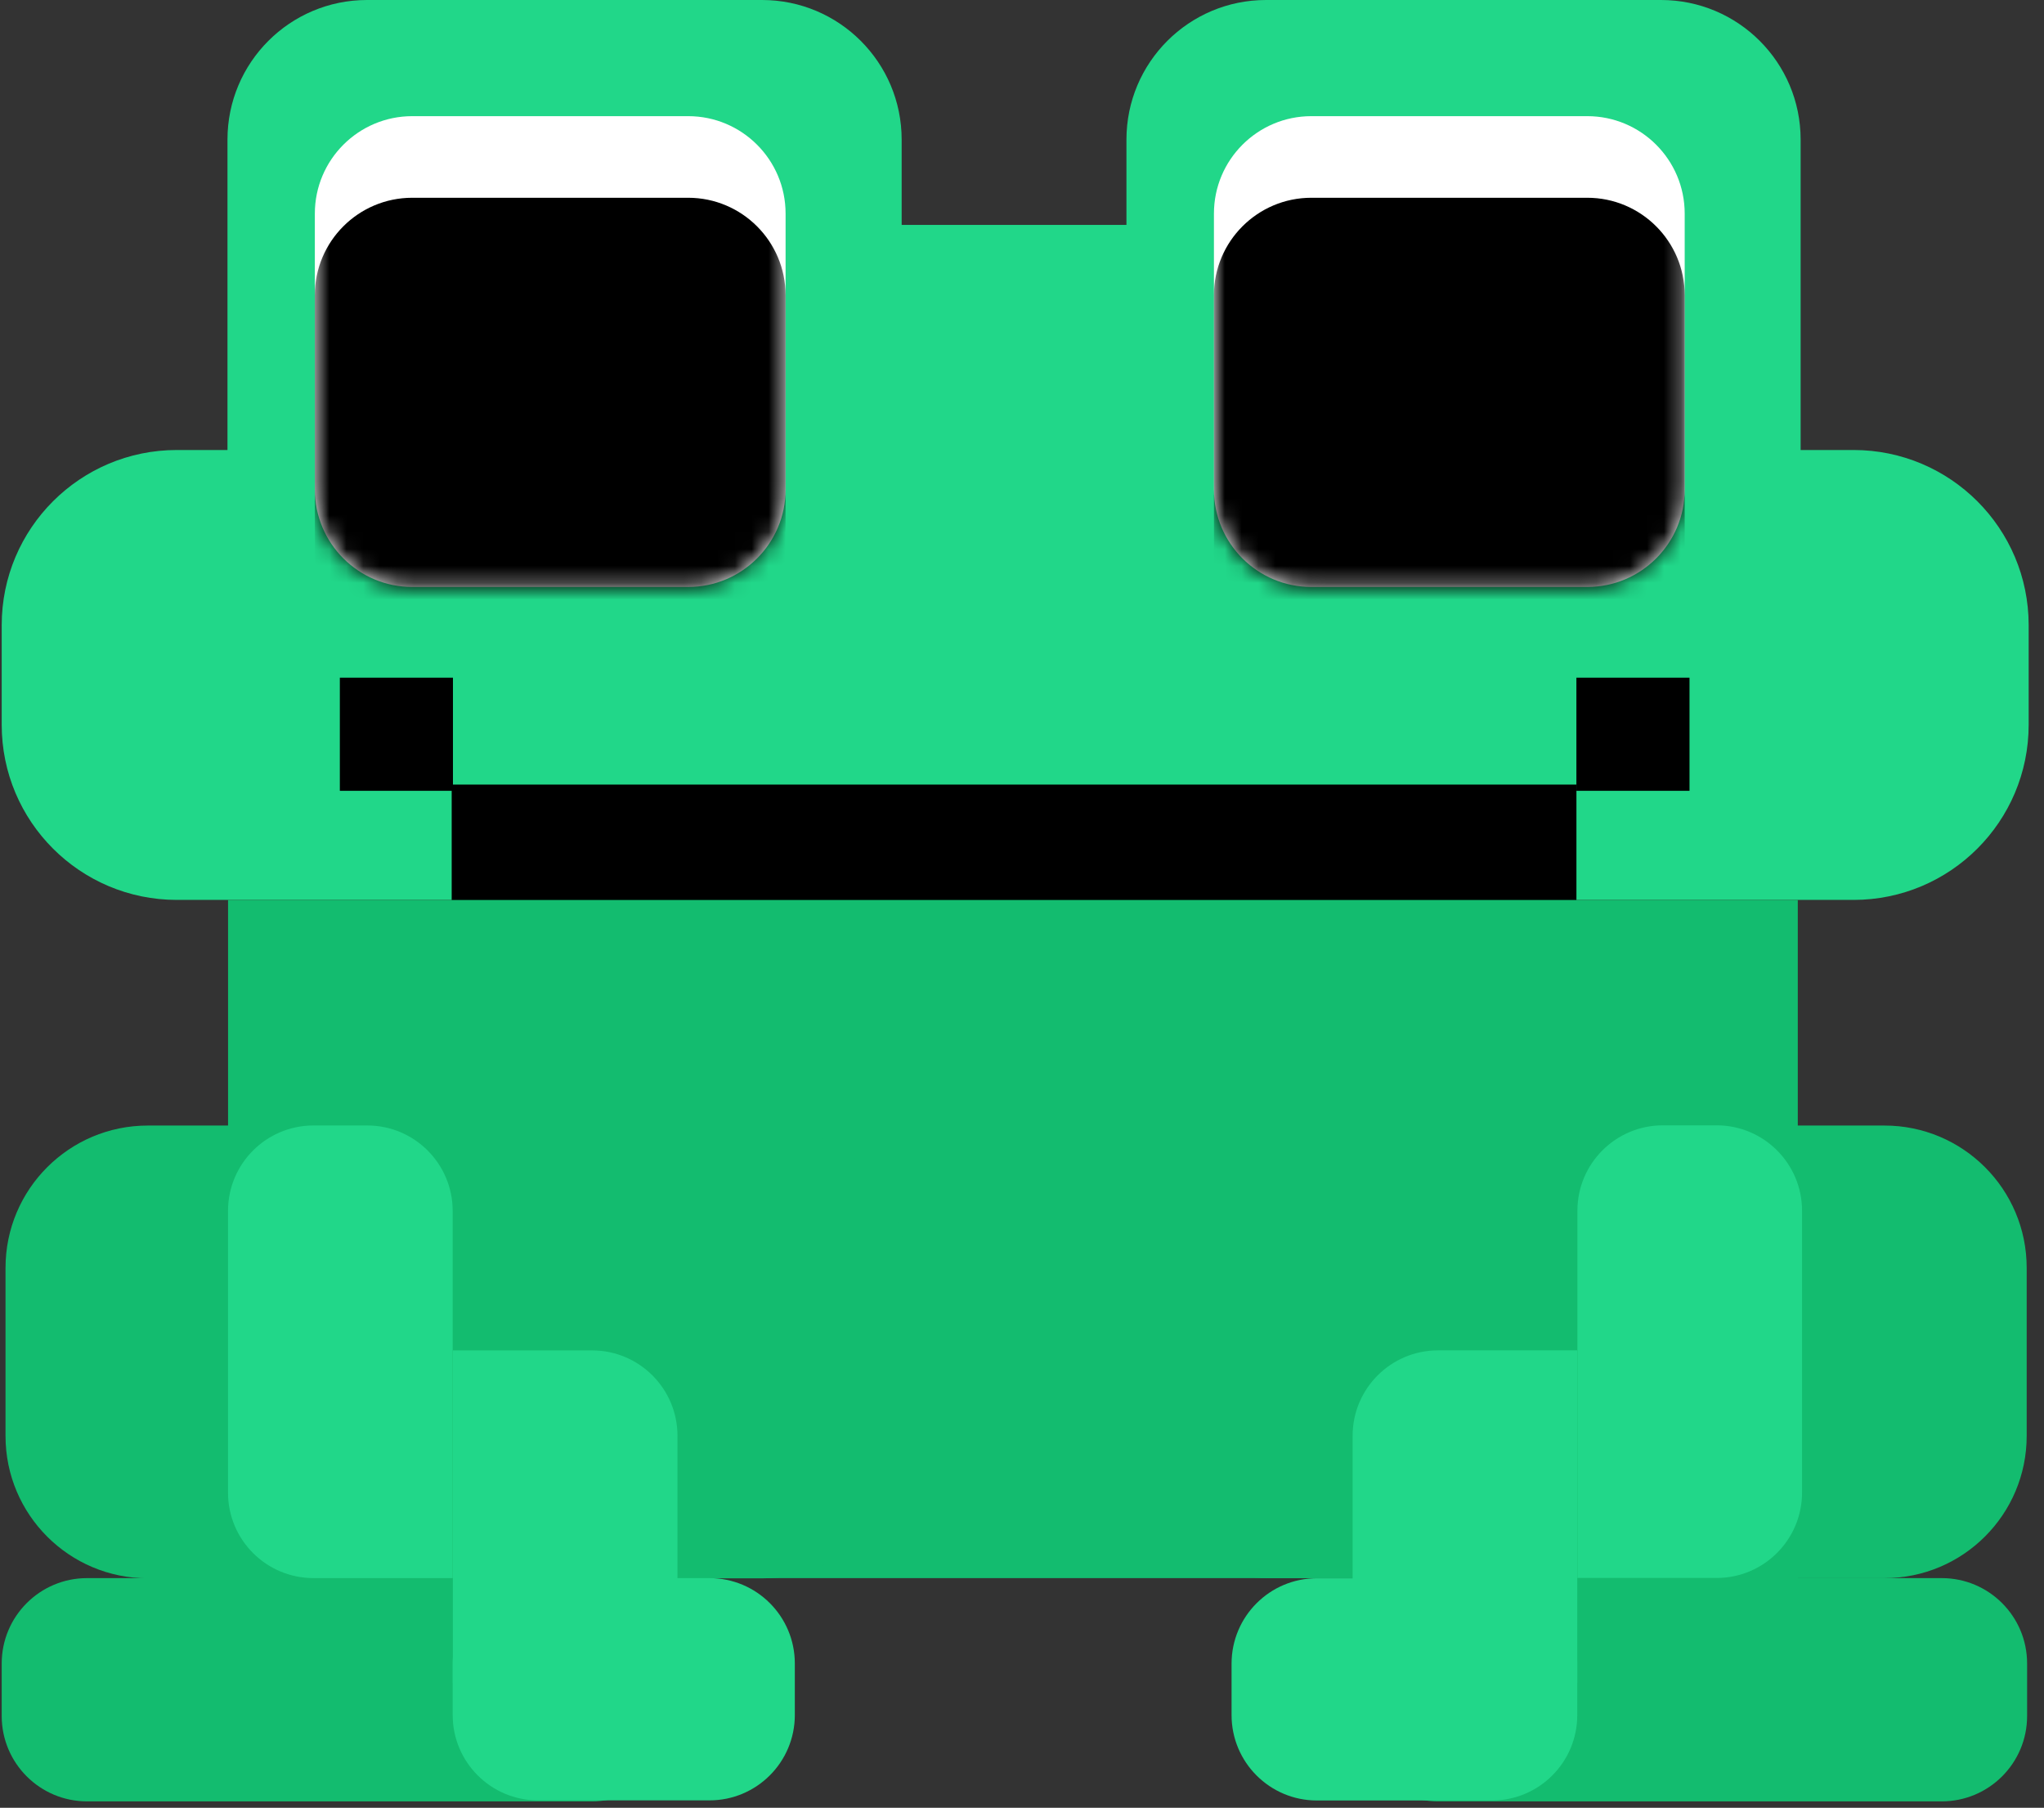 <svg width="121" height="107" viewBox="0 0 121 107" fill="none" xmlns="http://www.w3.org/2000/svg">
  <rect x="0" y="0" width="121" height="107" fill="#333333" stroke="none"/>
  <path d="M35.05 93.406H5.154C2.363 93.406 0.101 95.668 0.101 98.459V101.567C0.101 104.358 2.363 106.62 5.154 106.62H35.05C37.841 106.62 40.103 104.358 40.103 101.567V98.459C40.103 95.668 37.841 93.406 35.05 93.406Z" fill="#13BC6F"/>
  <path d="M114.947 93.406H85.126C82.335 93.406 80.073 95.668 80.073 98.459V101.567C80.073 104.358 82.335 106.62 85.126 106.62H114.947C117.738 106.62 120 104.358 120 101.567V98.459C120 95.668 117.738 93.406 114.947 93.406Z" fill="#13BC6F"/>
  <path d="M109.725 26.635H10.468C4.742 26.635 0.101 31.276 0.101 37.002V42.897C0.101 48.623 4.742 53.264 10.468 53.264H109.725C115.451 53.264 120.092 48.623 120.092 42.897V37.002C120.092 31.276 115.451 26.635 109.725 26.635Z" fill="#21D789"/>
  <path d="M98.331 0H74.944C70.382 0 66.683 3.699 66.683 8.262V31.648C66.683 36.211 70.382 39.91 74.944 39.91H98.331C102.894 39.91 106.593 36.211 106.593 31.648V8.262C106.593 3.699 102.894 0 98.331 0Z" fill="#21D789"/>
  <path d="M45.114 0H21.727C17.165 0 13.466 3.699 13.466 8.262V31.648C13.466 36.211 17.165 39.91 21.727 39.91H45.114C49.677 39.91 53.376 36.211 53.376 31.648V8.262C53.376 3.699 49.677 0 45.114 0Z" fill="#21D789"/>
  <path d="M71.946 13.312H49.569V31.385H71.946V13.312Z" fill="#21D789"/>
  <path d="M93.321 46.438H26.739V53.411H93.321V46.438Z" fill="black"/>
  <path d="M40.736 6.875H24.407C21.221 6.875 18.638 9.458 18.638 12.644V28.973C18.638 32.159 21.221 34.742 24.407 34.742H40.736C43.922 34.742 46.505 32.159 46.505 28.973V12.644C46.505 9.458 43.922 6.875 40.736 6.875Z" fill="white"/>
  <mask id="mask0_227_25593" style="mask-type:luminance" maskUnits="userSpaceOnUse" x="18" y="6" width="29" height="29">
    <path d="M40.734 6.877H24.405C21.218 6.877 18.636 9.46 18.636 12.646V28.975C18.636 32.161 21.218 34.744 24.405 34.744H40.734C43.92 34.744 46.503 32.161 46.503 28.975V12.646C46.503 9.46 43.92 6.877 40.734 6.877Z" fill="white"/>
  </mask>
  <g mask="url(#mask0_227_25593)">
    <path d="M40.734 11.705H24.405C21.218 11.705 18.636 14.288 18.636 17.474V33.803C18.636 36.989 21.218 39.572 24.405 39.572H40.734C43.92 39.572 46.503 36.989 46.503 33.803V17.474C46.503 14.288 43.92 11.705 40.734 11.705Z" fill="black"/>
  </g>
  <path d="M93.961 6.875H77.631C74.445 6.875 71.862 9.458 71.862 12.644V28.973C71.862 32.159 74.445 34.742 77.631 34.742H93.961C97.147 34.742 99.73 32.159 99.73 28.973V12.644C99.73 9.458 97.147 6.875 93.961 6.875Z" fill="white"/>
  <mask id="mask1_227_25593" style="mask-type:luminance" maskUnits="userSpaceOnUse" x="71" y="6" width="29" height="29">
    <path d="M93.961 6.877H77.631C74.445 6.877 71.862 9.46 71.862 12.646V28.975C71.862 32.161 74.445 34.744 77.631 34.744H93.961C97.147 34.744 99.73 32.161 99.73 28.975V12.646C99.73 9.46 97.147 6.877 93.961 6.877Z" fill="white"/>
  </mask>
  <g mask="url(#mask1_227_25593)">
    <path d="M93.961 11.705H77.631C74.445 11.705 71.862 14.288 71.862 17.474V33.803C71.862 36.989 74.445 39.572 77.631 39.572H93.961C97.147 39.572 99.73 36.989 99.73 33.803V17.474C99.73 14.288 97.147 11.705 93.961 11.705Z" fill="black"/>
  </g>
  <path d="M93.319 46.807H100.015V40.111H93.319V46.807Z" fill="black"/>
  <path d="M20.118 46.807H26.814V40.111H20.118V46.807Z" fill="black"/>
  <path d="M13.5 93.406L106.425 93.406V53.269L13.5 53.269V93.406Z" fill="#13BC6F"/>
  <path d="M45.206 66.619H8.749C4.098 66.619 0.327 70.39 0.327 75.041V84.995C0.327 89.646 4.098 93.417 8.749 93.417H45.206C49.857 93.417 53.628 89.646 53.628 84.995V75.041C53.628 70.39 49.857 66.619 45.206 66.619Z" fill="#13BC6F"/>
  <path d="M111.554 66.619H75.096C70.445 66.619 66.675 70.39 66.675 75.041V84.987C66.675 89.638 70.445 93.408 75.096 93.408H111.554C116.205 93.408 119.975 89.638 119.975 84.987V75.041C119.975 70.39 116.205 66.619 111.554 66.619Z" fill="#13BC6F"/>
  <path d="M18.552 66.615H21.744C24.531 66.615 26.797 68.881 26.797 71.668V93.404H18.552C15.764 93.404 13.499 91.139 13.499 88.352V71.668C13.499 68.881 15.764 66.615 18.552 66.615Z" fill="#21D789"/>
  <path d="M26.808 79.928H35.052C37.84 79.928 40.105 82.193 40.105 84.981V94.556C40.105 97.344 37.84 99.609 35.052 99.609H26.808V79.928Z" fill="#21D789"/>
  <path d="M41.999 93.406H31.851C29.06 93.406 26.798 95.668 26.798 98.459V101.508C26.798 104.299 29.06 106.561 31.851 106.561H41.999C44.79 106.561 47.052 104.299 47.052 101.508V98.459C47.052 95.668 44.79 93.406 41.999 93.406Z" fill="#21D789"/>
  <path d="M101.624 93.397H93.379V71.66C93.379 68.873 95.644 66.607 98.432 66.607H101.624C104.411 66.607 106.677 68.873 106.677 71.66V88.344C106.677 91.131 104.411 93.397 101.624 93.397Z" fill="#21D789"/>
  <path d="M93.37 99.607H85.125C82.338 99.607 80.072 97.342 80.072 94.554V84.979C80.072 82.192 82.338 79.926 85.125 79.926H93.37V99.607Z" fill="#21D789"/>
  <path d="M77.959 106.568H88.317C91.108 106.568 93.37 104.306 93.37 101.515V98.467C93.37 95.676 91.108 93.414 88.317 93.414H77.959C75.168 93.414 72.906 95.676 72.906 98.467V101.515C72.906 104.306 75.168 106.568 77.959 106.568Z" fill="#21D789"/>
</svg>
